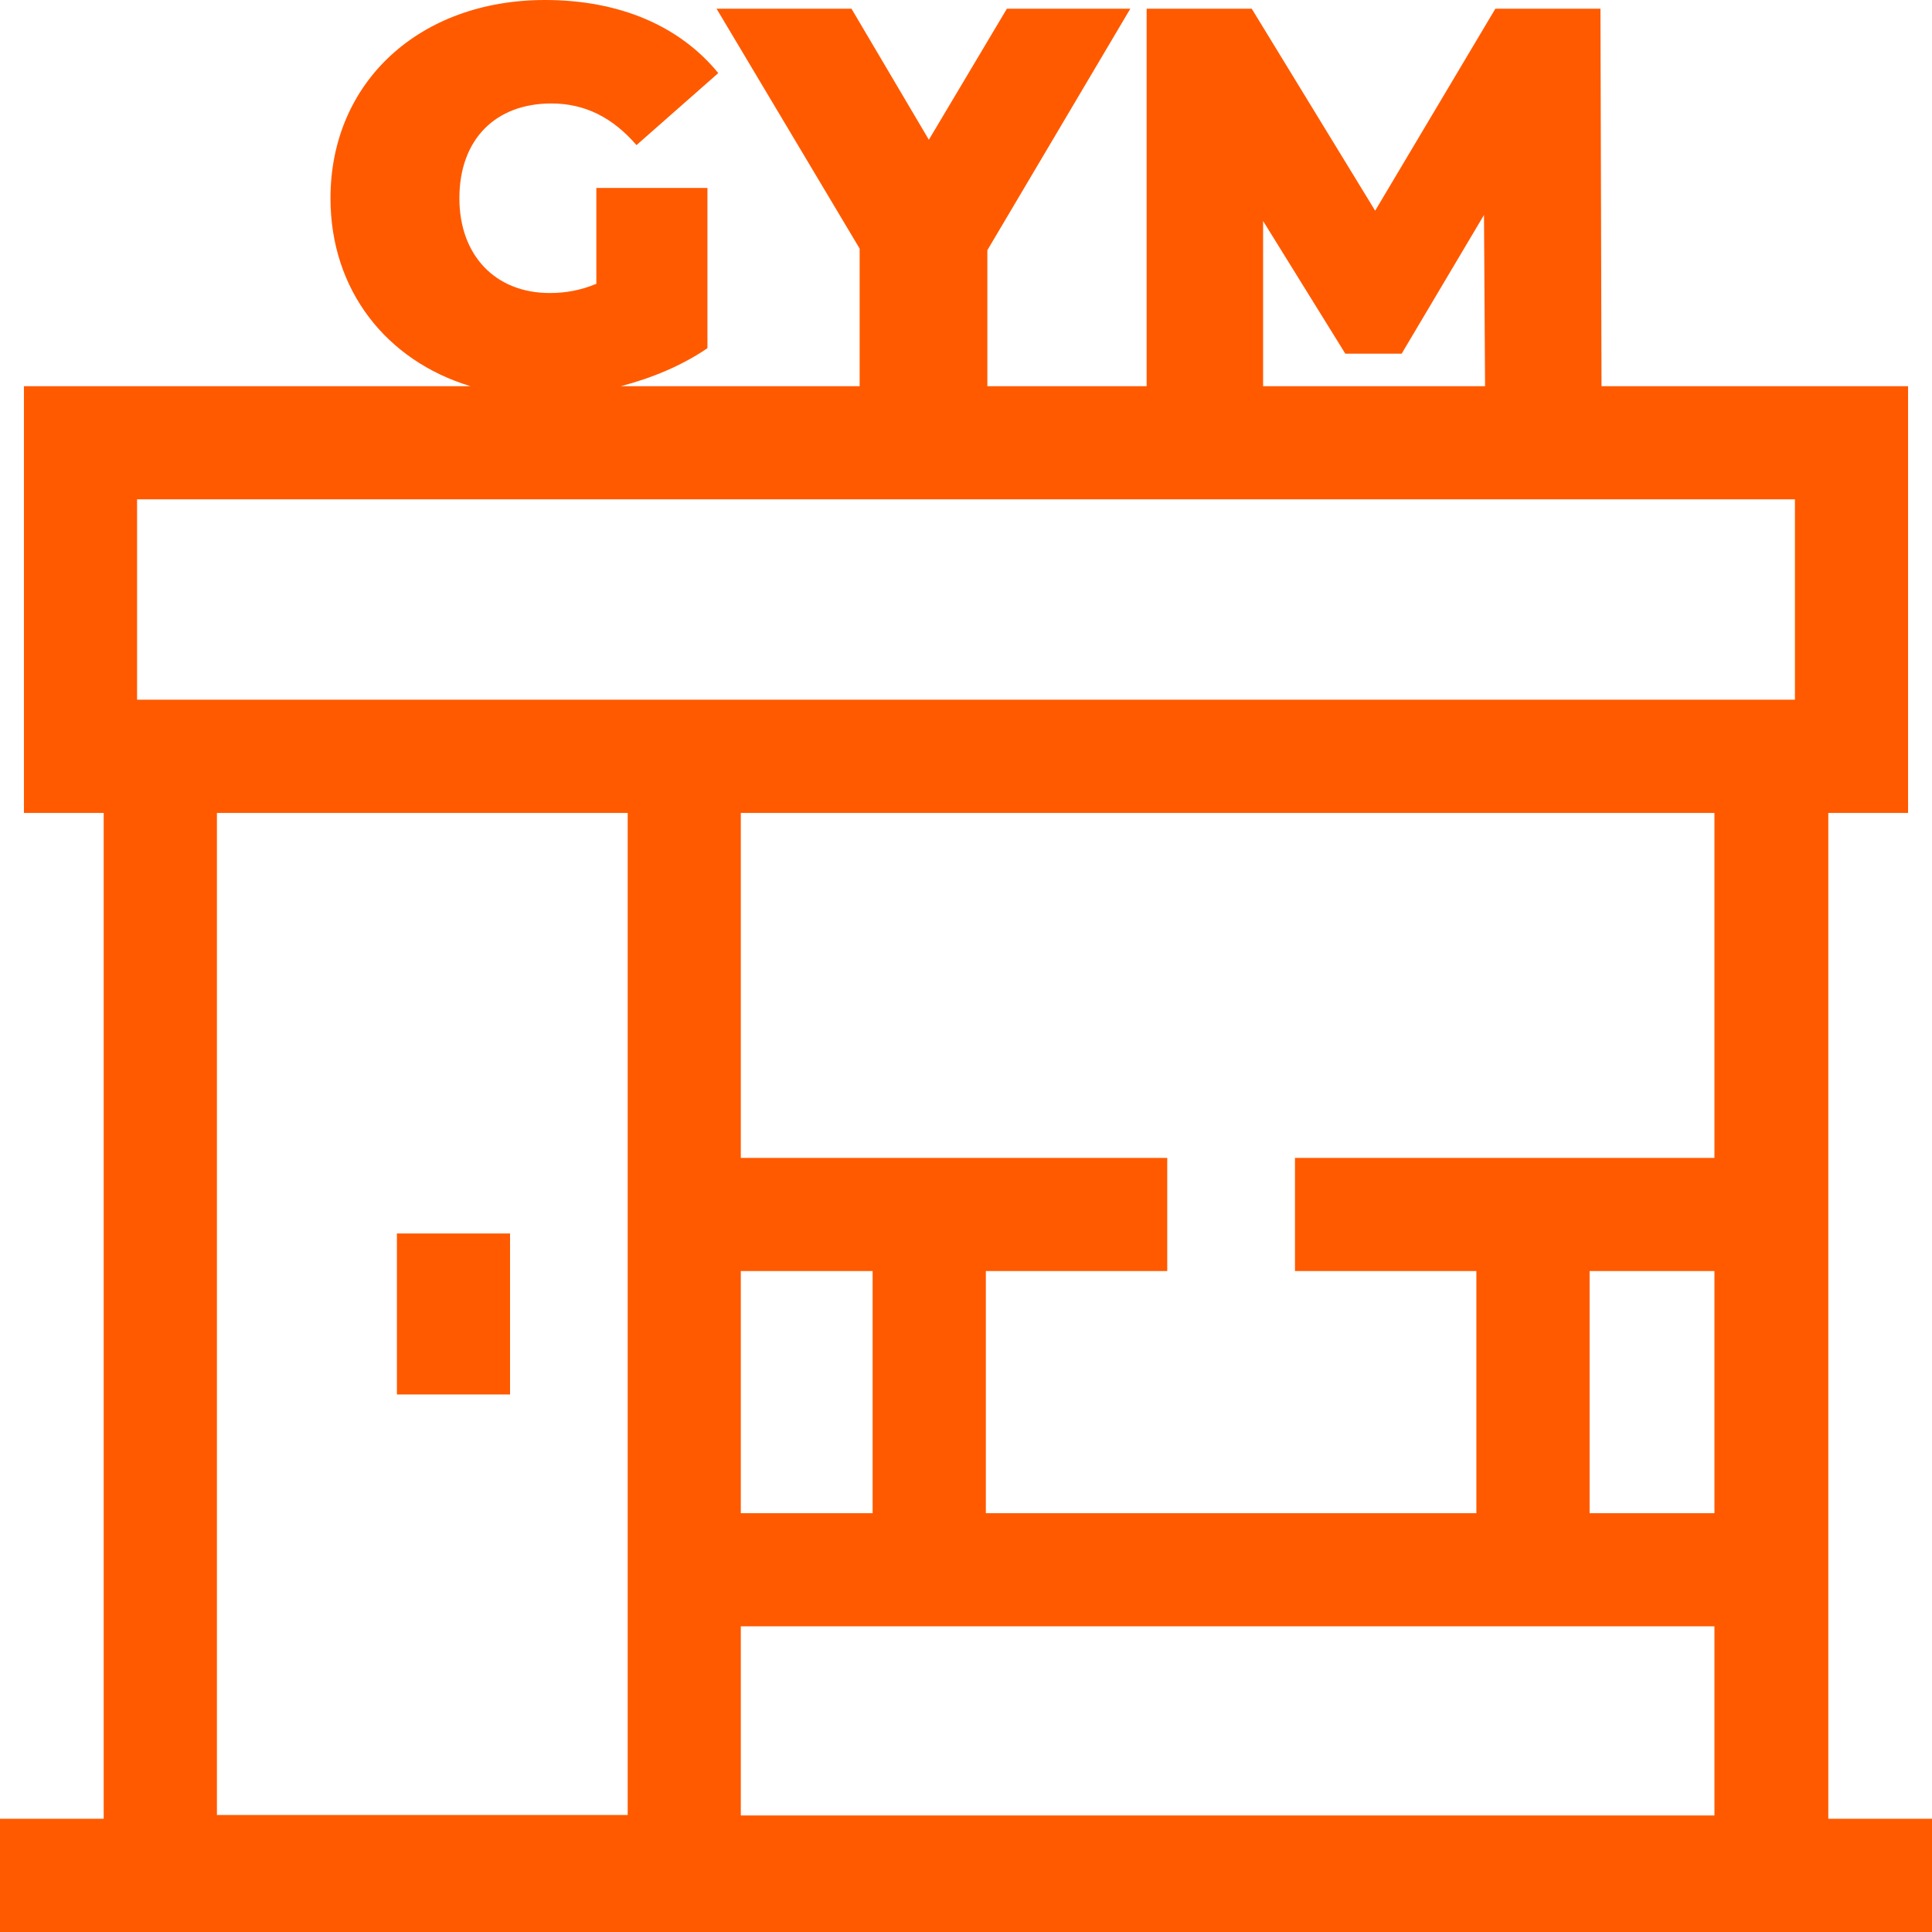 <svg width="18" height="18" viewBox="0 0 18 18" fill="none" xmlns="http://www.w3.org/2000/svg">
<path d="M4.752 11.492H3.698V12.992H4.752V11.492Z" fill="#FF5A00"/>
<path d="M17.034 16.945V7.574H17.777V3.598H14.921L14.911 0.081H13.932L12.812 1.963L11.662 0.081H10.683V3.598H9.199V2.331L10.531 0.081H9.381L8.654 1.302L7.933 0.081H6.676L8.009 2.316V3.598H5.784C6.076 3.522 6.357 3.404 6.591 3.244V1.751H5.556V2.644C5.41 2.705 5.269 2.73 5.122 2.73C4.613 2.73 4.28 2.377 4.28 1.847C4.28 1.302 4.613 0.964 5.137 0.964C5.45 0.964 5.708 1.095 5.93 1.352L6.692 0.681C6.333 0.242 5.773 0 5.077 0C3.911 0 3.079 0.762 3.079 1.847C3.079 2.705 3.601 3.361 4.383 3.598H0.223V7.574H0.966V16.945H0V18H18V16.945H17.034ZM11.768 2.059H11.768L12.534 3.295H13.059L13.826 2.003L13.836 3.598H11.768V2.059ZM5.848 16.91H2.021V7.574H5.848V16.91ZM15.973 16.914H6.902V15.152H15.973V16.914ZM6.902 14.098V11.842H8.13V14.098H6.902ZM15.973 14.098H14.81V11.842H15.973V14.098ZM15.973 10.788H12.065V11.842H13.755V14.098H9.185V11.842H10.875V10.788H6.902V7.574H15.973V10.788V10.788ZM1.277 6.519V4.652H16.723V6.519H1.277Z" fill="#FF5A00"/>
</svg>

